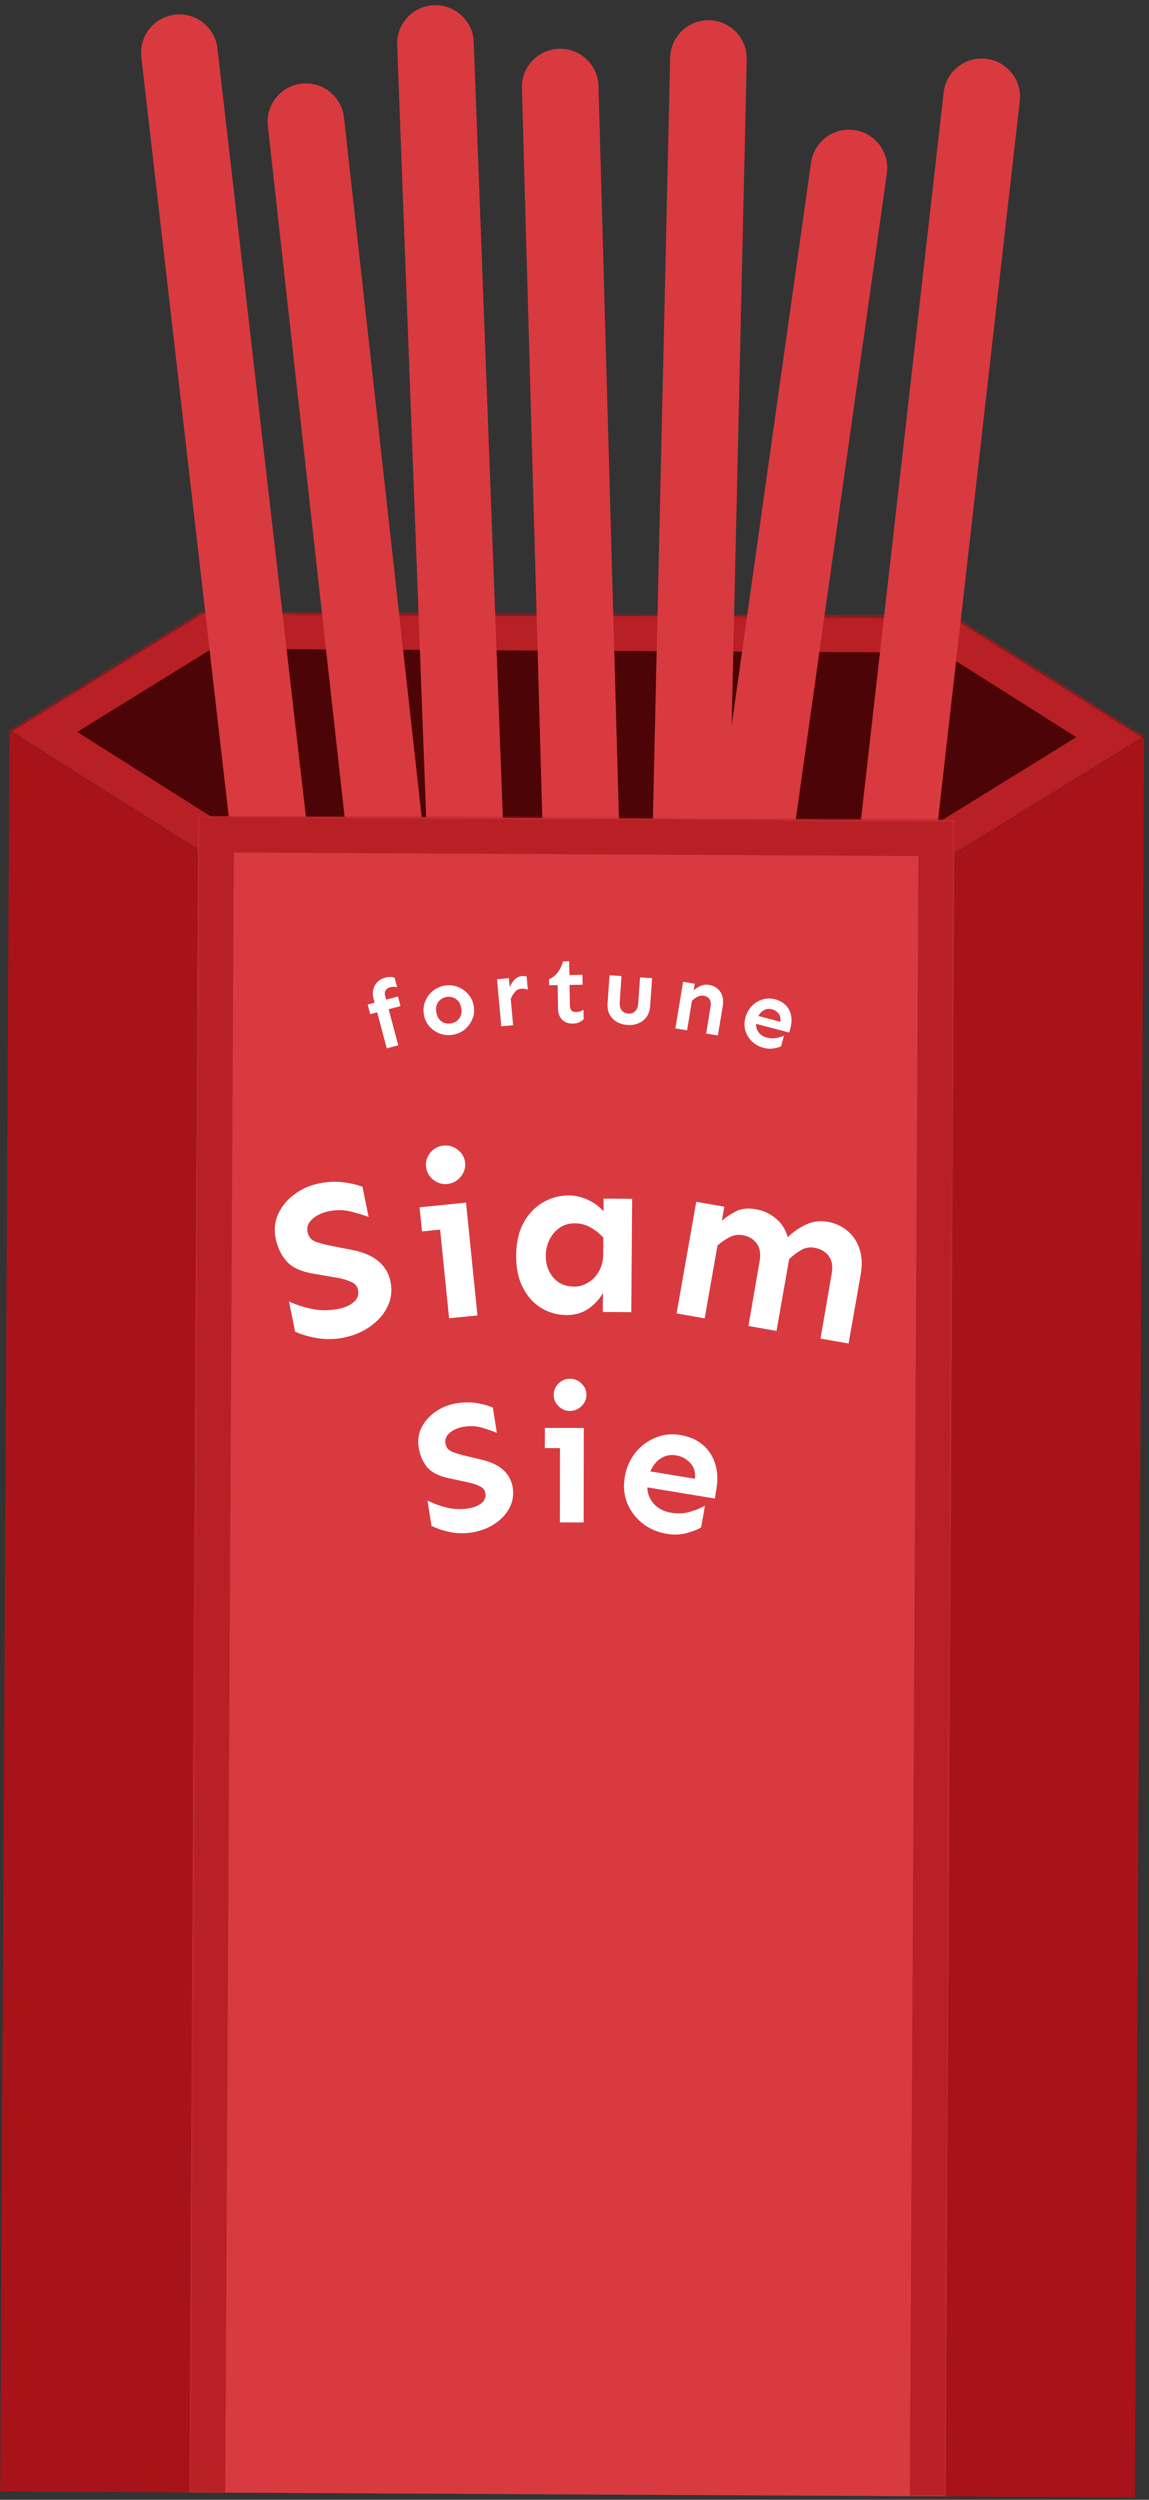 <svg width="480" height="1044" viewBox="0 0 480 1044" fill="none" xmlns="http://www.w3.org/2000/svg">
<rect x="0" y="0" width="480" height="1044" fill="#333333" stroke="none"/>
<mask id="path-1-inside-1_161_2" fill="white">
<path fill-rule="evenodd" clip-rule="evenodd" d="M3.942 305.54L82.791 355.397L82.788 355.954L398.574 357.608L398.577 357.046L477.936 308.022L399.094 258.171L399.097 257.609L398.199 257.604L84.203 255.96L83.312 255.955L83.309 256.512L3.942 305.54Z"/>
</mask>
<path fill-rule="evenodd" clip-rule="evenodd" d="M3.942 305.54L82.791 355.397L82.788 355.954L398.574 357.608L398.577 357.046L477.936 308.022L399.094 258.171L399.097 257.609L398.199 257.604L84.203 255.96L83.312 255.955L83.309 256.512L3.942 305.54Z" fill="#4C0406"/>
<path d="M82.791 355.397L97.791 355.476L97.835 347.162L90.808 342.719L82.791 355.397ZM3.942 305.54L-3.941 292.779L-24.359 305.392L-4.074 318.219L3.942 305.54ZM82.788 355.954L67.789 355.876L67.71 370.875L82.71 370.954L82.788 355.954ZM398.574 357.608L398.495 372.607L413.495 372.686L413.573 357.686L398.574 357.608ZM398.577 357.046L390.693 344.284L383.62 348.654L383.577 356.967L398.577 357.046ZM477.936 308.022L485.819 320.784L506.237 308.17L485.952 295.344L477.936 308.022ZM399.094 258.171L384.094 258.092L384.051 266.406L391.078 270.849L399.094 258.171ZM399.097 257.609L414.097 257.687L414.176 242.688L399.176 242.609L399.097 257.609ZM398.199 257.604L398.277 242.604L398.199 257.604ZM84.203 255.96L84.124 270.96L84.203 255.96ZM83.312 255.955L83.391 240.956L68.391 240.877L68.312 255.877L83.312 255.955ZM83.309 256.512L91.192 269.274L98.266 264.904L98.309 256.591L83.309 256.512ZM90.808 342.719L11.959 292.862L-4.074 318.219L74.775 368.075L90.808 342.719ZM97.788 356.033L97.791 355.476L67.792 355.319L67.789 355.876L97.788 356.033ZM398.652 342.608L82.867 340.954L82.71 370.954L398.495 372.607L398.652 342.608ZM383.577 356.967L383.574 357.529L413.573 357.686L413.576 357.124L383.577 356.967ZM406.46 369.807L485.819 320.784L470.053 295.261L390.693 344.284L406.46 369.807ZM485.952 295.344L407.111 245.492L391.078 270.849L469.919 320.7L485.952 295.344ZM384.097 257.53L384.094 258.092L414.094 258.249L414.097 257.687L384.097 257.53ZM398.12 272.604L399.019 272.609L399.176 242.609L398.277 242.604L398.12 272.604ZM84.124 270.96L398.12 272.604L398.277 242.604L84.281 240.96L84.124 270.96ZM83.234 270.955L84.124 270.96L84.281 240.96L83.391 240.956L83.234 270.955ZM98.309 256.591L98.312 256.034L68.312 255.877L68.309 256.434L98.309 256.591ZM11.826 318.302L91.192 269.274L75.426 243.751L-3.941 292.779L11.826 318.302Z" fill="#B82025" mask="url(#path-1-inside-1_161_2)"/>
<path d="M59.037 23.849C58.026 15.07 64.323 7.134 73.101 6.123V6.123C81.879 5.112 89.816 11.409 90.827 20.188L148.607 521.871L116.817 525.532L59.037 23.849Z" fill="#D83A40"/>
<path d="M111.894 52.59C110.918 43.808 117.247 35.897 126.029 34.921V34.921C134.812 33.946 142.722 40.274 143.698 49.057L199.464 550.968L167.66 554.502L111.894 52.59Z" fill="#D83A40"/>
<path d="M165.923 18.765C165.592 9.935 172.482 2.507 181.312 2.176V2.176C190.142 1.844 197.569 8.734 197.901 17.564L216.846 522.209L184.869 523.409L165.923 18.765Z" fill="#D83A40"/>
<path d="M218.03 36.807C217.783 27.974 224.744 20.614 233.577 20.367V20.367C242.41 20.12 249.771 27.081 250.017 35.914L264.118 540.717L232.13 541.611L218.03 36.807Z" fill="#D83A40"/>
<path d="M279.957 24.085C280.158 15.251 287.482 8.252 296.316 8.452V8.452C305.15 8.653 312.15 15.977 311.949 24.811L300.492 529.681L268.5 528.955L279.957 24.085Z" fill="#D83A40"/>
<path d="M338.81 67.929C340.044 59.179 348.138 53.086 356.888 54.321V54.321C365.638 55.555 371.73 63.649 370.496 72.399L299.952 572.447L268.266 567.977L338.81 67.929Z" fill="#D83A40"/>
<path d="M394.22 38.631C395.219 29.851 403.146 23.544 411.926 24.542V24.542C420.706 25.541 427.014 33.468 426.015 42.248L368.935 544.012L337.14 540.395L394.22 38.631Z" fill="#D83A40"/>
<mask id="path-10-inside-2_161_2" fill="white">
<path d="M82.758 340.954L398.753 342.608L395.088 1042.6L79.093 1040.94L82.758 340.954Z"/>
</mask>
<path d="M82.758 340.954L398.753 342.608L395.088 1042.6L79.093 1040.94L82.758 340.954Z" fill="#D83A40"/>
<path d="M82.758 340.954L82.836 325.954L67.837 325.875L67.758 340.875L82.758 340.954ZM398.753 342.608L413.753 342.687L413.832 327.687L398.832 327.608L398.753 342.608ZM82.679 355.953L398.675 357.608L398.832 327.608L82.836 325.954L82.679 355.953ZM383.754 342.53L380.088 1042.52L410.088 1042.68L413.753 342.687L383.754 342.53ZM94.092 1041.02L97.758 341.032L67.758 340.875L64.093 1040.87L94.092 1041.02Z" fill="#B82025" mask="url(#path-10-inside-2_161_2)"/>
<path d="M75.161 359.416L71.632 1033.4L7.633 1033.07L11.371 319.107L75.161 359.416Z" fill="#A81319" stroke="#A81319" stroke-width="15"/>
<path d="M406.156 361.149L402.627 1035.14L466.626 1035.47L470.365 321.51L406.156 361.149Z" fill="#A81319" stroke="#A81319" stroke-width="15"/>
<path d="M133.252 494.253C136.805 493.534 140.152 493.368 143.292 493.753C146.432 494.138 149.144 494.77 151.427 495.647L153.992 508.232C151.512 507.331 148.898 506.552 146.149 505.896C143.4 505.241 140.433 505.235 137.248 505.879C135.655 506.201 134.112 506.768 132.619 507.58C131.187 508.38 130.051 509.375 129.209 510.565C128.428 511.743 128.194 513.098 128.506 514.629C128.918 516.65 130.118 518.001 132.107 518.683C134.096 519.365 136.483 519.966 139.268 520.487L147.439 522.087C152.102 523.057 155.712 524.654 158.27 526.879C160.829 529.103 162.451 531.9 163.137 535.268C163.886 538.943 163.475 542.405 161.905 545.656C160.384 548.833 158.009 551.577 154.781 553.888C151.613 556.186 147.885 557.769 143.597 558.636C139.983 559.367 136.397 559.454 132.839 558.898C129.282 558.342 126.097 557.424 123.284 556.144L120.72 543.558C123.814 544.973 127.123 546.026 130.644 546.717C134.165 547.407 137.764 547.381 141.439 546.638C144.012 546.118 146.118 545.182 147.756 543.83C149.382 542.418 149.988 540.701 149.577 538.68C149.252 537.087 148.224 535.956 146.493 535.286C144.811 534.542 143.013 534.013 141.099 533.699L130.885 531.938C125.733 531.067 121.999 529.335 119.685 526.742C117.419 524.076 115.918 520.936 115.182 517.323C114.421 513.587 114.77 510.137 116.23 506.973C117.739 503.734 119.991 501.015 122.987 498.815C125.971 496.554 129.392 495.033 133.252 494.253Z" fill="white"/>
<path d="M185.286 478.429C187.524 478.203 189.534 478.818 191.315 480.272C193.089 481.664 194.087 483.448 194.308 485.624C194.522 487.738 193.903 489.685 192.45 491.464C190.997 493.244 189.152 494.246 186.913 494.471C184.674 494.697 182.664 494.082 180.884 492.628C179.165 491.168 178.198 489.381 177.984 487.267C177.763 485.09 178.351 483.147 179.748 481.436C181.201 479.656 183.047 478.654 185.286 478.429ZM194.677 502.264L199.455 549.366L187.608 550.559L183.852 513.53L176.296 514.29L175.275 504.217L194.677 502.264Z" fill="white"/>
<path d="M237.834 499.26C240.396 499.279 242.986 499.892 245.602 501.099C248.218 502.305 250.394 503.915 252.129 505.928L252.168 500.584L264.074 500.672L263.726 548.014L251.82 547.927L251.878 539.958C250.485 542.511 248.468 544.715 245.83 546.57C243.191 548.363 240.122 549.247 236.622 549.221C232.81 549.193 229.286 548.199 226.05 546.237C222.877 544.277 220.335 541.445 218.425 537.744C216.515 534.042 215.579 529.566 215.618 524.317C215.656 519.067 216.658 514.574 218.623 510.838C220.651 507.103 223.328 504.248 226.655 502.272C230.045 500.234 233.771 499.23 237.834 499.26ZM240.186 510.903C237.686 510.885 235.525 511.525 233.703 512.824C231.943 514.061 230.556 515.707 229.541 517.762C228.526 519.817 228.01 522.032 227.992 524.407C227.966 527.97 229.006 531.009 231.113 533.524C233.282 536.04 236.147 537.311 239.71 537.338C241.835 537.353 243.808 536.805 245.628 535.694C247.512 534.582 249.023 533.031 250.163 531.039C251.365 528.986 251.977 526.521 251.998 523.646L252.048 516.896C250.374 515.072 248.541 513.621 246.549 512.543C244.619 511.467 242.498 510.92 240.186 510.903Z" fill="white"/>
<path d="M302.586 503.964L301.546 509.873C303.276 508.335 305.257 507 307.487 505.867C309.779 504.745 312.494 504.458 315.634 505.007C318.897 505.577 321.717 506.863 324.093 508.865C326.481 510.805 328.148 513.412 329.094 516.687C331.385 514.486 333.914 512.739 336.68 511.446C339.457 510.091 342.477 509.699 345.74 510.269C348.88 510.818 351.613 512.057 353.939 513.987C356.275 515.854 357.964 518.338 359.004 521.439C360.107 524.55 360.284 528.229 359.536 532.476L354.496 561.099L342.768 559.049L347.439 531.98C347.991 528.841 347.572 526.356 346.181 524.527C344.851 522.708 342.863 521.568 340.215 521.105C338.183 520.75 336.315 521.089 334.61 522.124C332.915 523.097 331.27 524.332 329.674 525.829L324.39 555.836L312.662 553.786L317.333 526.718C317.885 523.578 317.466 521.094 316.075 519.265C314.745 517.446 312.787 516.311 310.201 515.859C308.231 515.514 306.368 515.823 304.612 516.785C302.867 517.686 301.238 518.829 299.725 520.214L294.376 550.59L282.648 548.54L290.858 501.914L302.586 503.964Z" fill="white"/>
<path d="M190.799 586.046C193.782 585.572 196.574 585.551 199.174 585.982C201.773 586.413 204.008 587.033 205.877 587.844L207.555 598.415C205.524 597.577 203.376 596.837 201.112 596.195C198.847 595.552 196.378 595.443 193.703 595.868C192.366 596.08 191.061 596.498 189.789 597.122C188.568 597.738 187.586 598.527 186.842 599.489C186.15 600.442 185.906 601.562 186.11 602.848C186.379 604.546 187.329 605.713 188.96 606.351C190.591 606.988 192.556 607.573 194.855 608.104L201.598 609.723C205.444 610.695 208.391 612.152 210.44 614.094C212.489 616.036 213.738 618.422 214.187 621.251C214.677 624.337 214.21 627.207 212.785 629.859C211.404 632.451 209.327 634.653 206.556 636.464C203.836 638.267 200.676 639.454 197.076 640.026C194.041 640.508 191.053 640.455 188.112 639.867C185.171 639.279 182.553 638.403 180.258 637.238L178.58 626.667C181.105 627.954 183.82 628.947 186.726 629.646C189.632 630.344 192.628 630.449 195.714 629.959C197.875 629.616 199.661 628.91 201.074 627.842C202.478 626.723 203.046 625.314 202.776 623.617C202.564 622.279 201.749 621.301 200.332 620.682C198.959 620.004 197.482 619.5 195.9 619.171L187.463 617.347C183.205 616.441 180.161 614.867 178.328 612.627C176.539 610.327 175.404 607.659 174.922 604.625C174.424 601.487 174.84 598.626 176.17 596.041C177.543 593.398 179.516 591.212 182.09 589.485C184.655 587.707 187.558 586.56 190.799 586.046Z" fill="white"/>
<path d="M238.119 575.82C239.994 575.823 241.607 576.502 242.96 577.858C244.312 579.162 244.987 580.725 244.985 582.548C244.983 584.319 244.304 585.88 242.948 587.233C241.592 588.585 239.977 589.26 238.102 589.258C236.227 589.256 234.613 588.576 233.26 587.221C231.96 585.865 231.311 584.301 231.313 582.531C231.316 580.708 231.969 579.146 233.272 577.846C234.628 576.493 236.244 575.818 238.119 575.82ZM243.874 596.375L243.824 635.828L233.902 635.815L233.941 604.8L227.613 604.792L227.624 596.354L243.874 596.375Z" fill="white"/>
<path d="M284.173 599.309C287.976 599.938 291.103 601.3 293.554 603.395C296.057 605.498 297.785 608.133 298.739 611.3C299.753 614.425 299.946 617.888 299.317 621.69L298.628 625.852L270.418 621.185C270.498 623.891 271.434 626.21 273.226 628.143C275.018 630.076 277.404 631.289 280.384 631.782C283.21 632.25 285.873 632.11 288.372 631.362C290.872 630.614 292.913 629.764 294.496 628.811L292.914 637.894C291.502 638.769 289.47 639.568 286.816 640.29C284.222 640.969 281.461 641.067 278.532 640.582C274.678 639.945 271.303 638.489 268.406 636.215C265.561 633.949 263.438 631.143 262.039 627.797C260.69 624.459 260.339 620.837 260.985 616.932C261.615 613.13 263.036 609.801 265.251 606.948C267.465 604.094 270.219 601.963 273.514 600.554C276.818 599.095 280.371 598.68 284.173 599.309ZM282.526 607.826C280.111 607.427 277.958 607.836 276.067 609.054C274.177 610.272 272.715 612.089 271.681 614.505L290.334 617.591C290.588 614.782 289.9 612.557 288.271 610.915C286.651 609.221 284.736 608.192 282.526 607.826Z" fill="white"/>
<path d="M166.248 416.181L167.31 420.183L162.365 421.497L166.365 436.56L161.57 437.834L157.57 422.77L154.663 423.542L153.6 419.54L156.507 418.768L156.056 417.069C155.668 415.609 155.639 414.283 155.969 413.091C156.318 411.867 156.922 410.844 157.782 410.023C158.642 409.202 159.675 408.631 160.884 408.31C161.689 408.096 162.417 407.997 163.068 408.013C163.719 408.029 164.311 408.127 164.844 408.309L165.907 412.311C164.943 412.028 163.923 412.043 162.847 412.356C162.099 412.581 161.524 413.003 161.122 413.622C160.714 414.215 160.65 415.041 160.931 416.098L161.302 417.495L166.248 416.181Z" fill="white"/>
<path d="M185.647 411.644C187.545 411.307 189.357 411.461 191.085 412.107C192.809 412.727 194.284 413.734 195.51 415.13C196.758 416.495 197.552 418.14 197.893 420.063C198.235 421.986 198.055 423.803 197.353 425.514C196.678 427.221 195.64 428.675 194.24 429.876C192.835 431.051 191.184 431.807 189.286 432.144C187.415 432.476 185.604 432.334 183.855 431.719C182.127 431.074 180.652 430.066 179.431 428.696C178.209 427.326 177.427 425.679 177.086 423.756C176.744 421.833 176.912 420.018 177.587 418.312C178.258 416.579 179.296 415.125 180.701 413.95C182.127 412.745 183.776 411.976 185.647 411.644ZM186.487 416.375C185.564 416.538 184.744 416.909 184.026 417.486C183.309 418.063 182.779 418.805 182.438 419.712C182.122 420.614 182.069 421.655 182.278 422.835C182.487 424.014 182.896 424.973 183.503 425.712C184.136 426.446 184.888 426.96 185.761 427.255C186.628 427.524 187.524 427.577 188.447 427.413C189.37 427.249 190.192 426.891 190.914 426.34C191.632 425.763 192.161 425.021 192.503 424.114C192.844 423.207 192.91 422.164 192.701 420.984C192.492 419.805 192.071 418.848 191.438 418.114C190.805 417.38 190.052 416.866 189.18 416.571C188.308 416.276 187.41 416.211 186.487 416.375Z" fill="white"/>
<path d="M220.508 413.375C219.636 412.983 218.746 412.828 217.838 412.91C216.697 413.013 215.784 413.475 215.1 414.295C214.413 415.089 213.834 416.057 213.362 417.197L214.354 428.168L209.413 428.615L207.637 408.969L212.578 408.522L212.912 412.218C213.481 410.99 214.184 409.946 215.021 409.085C215.884 408.223 216.9 407.739 218.067 407.633C218.767 407.57 219.413 407.629 220.005 407.811L220.508 413.375Z" fill="white"/>
<path d="M237.765 401.461L237.858 407.203L243.326 407.115L243.393 411.255L237.925 411.343L238.062 419.857C238.077 420.743 238.283 421.443 238.682 421.957C239.107 422.445 239.723 422.683 240.53 422.67C241.233 422.658 241.831 422.57 242.323 422.406C242.841 422.242 243.319 422.012 243.757 421.719L243.821 425.664C243.334 426.166 242.716 426.593 241.966 426.944C241.243 427.294 240.321 427.478 239.202 427.496C237.431 427.525 235.977 426.988 234.839 425.887C233.727 424.759 233.155 423.205 233.123 421.226L232.965 411.423L229.41 411.48L229.369 408.942C230.612 408.479 231.744 407.627 232.766 406.387C233.814 405.146 234.634 403.517 235.227 401.502L237.765 401.461Z" fill="white"/>
<path d="M272.405 408.536L271.59 420.266C271.469 422.006 270.974 423.486 270.106 424.705C269.24 425.898 268.108 426.785 266.711 427.366C265.339 427.95 263.808 428.183 262.12 428.065C260.405 427.946 258.896 427.502 257.592 426.733C256.314 425.965 255.329 424.931 254.636 423.63C253.971 422.304 253.699 420.771 253.82 419.031L254.635 407.301L259.623 407.648L258.909 418.484C258.803 420.017 259.074 421.184 259.723 421.986C260.372 422.788 261.281 423.23 262.45 423.311C263.593 423.391 264.542 423.078 265.295 422.373C266.075 421.671 266.518 420.553 266.625 419.02L267.378 408.187L272.405 408.536Z" fill="white"/>
<path d="M290.26 410.851L289.799 413.625C290.522 412.927 291.443 412.315 292.56 411.788C293.703 411.265 294.929 411.113 296.239 411.33C298.217 411.659 299.763 412.603 300.877 414.161C301.991 415.719 302.325 417.834 301.881 420.505L299.895 432.451L295.001 431.637L296.84 420.34C297.058 419.03 296.899 418 296.363 417.251C295.854 416.507 295.047 416.042 293.942 415.859C293.068 415.713 292.199 415.859 291.335 416.296C290.496 416.738 289.743 417.299 289.075 417.98L287.025 430.31L282.131 429.497L285.367 410.037L290.26 410.851Z" fill="white"/>
<path d="M323.759 417.347C325.622 417.84 327.115 418.666 328.236 419.824C329.382 420.989 330.118 422.383 330.444 424.004C330.801 425.607 330.733 427.34 330.241 429.203L329.701 431.242L315.88 427.587C315.792 428.938 316.148 430.137 316.949 431.183C317.75 432.23 318.88 432.947 320.34 433.333C321.725 433.699 323.057 433.755 324.336 433.501C325.616 433.246 326.672 432.919 327.505 432.52L326.289 436.966C325.545 437.335 324.495 437.637 323.14 437.871C321.817 438.087 320.438 438.005 319.003 437.626C317.115 437.126 315.503 436.242 314.169 434.974C312.86 433.711 311.935 432.215 311.397 430.483C310.883 428.758 310.879 426.938 311.385 425.025C311.878 423.162 312.743 421.572 313.98 420.256C315.217 418.94 316.688 418.01 318.395 417.464C320.108 416.894 321.896 416.855 323.759 417.347ZM322.538 421.509C321.354 421.196 320.263 421.299 319.265 421.816C318.266 422.333 317.452 423.168 316.824 424.322L325.963 426.739C326.222 425.352 325.985 424.212 325.251 423.318C324.525 422.399 323.62 421.796 322.538 421.509Z" fill="white"/>
</svg>
